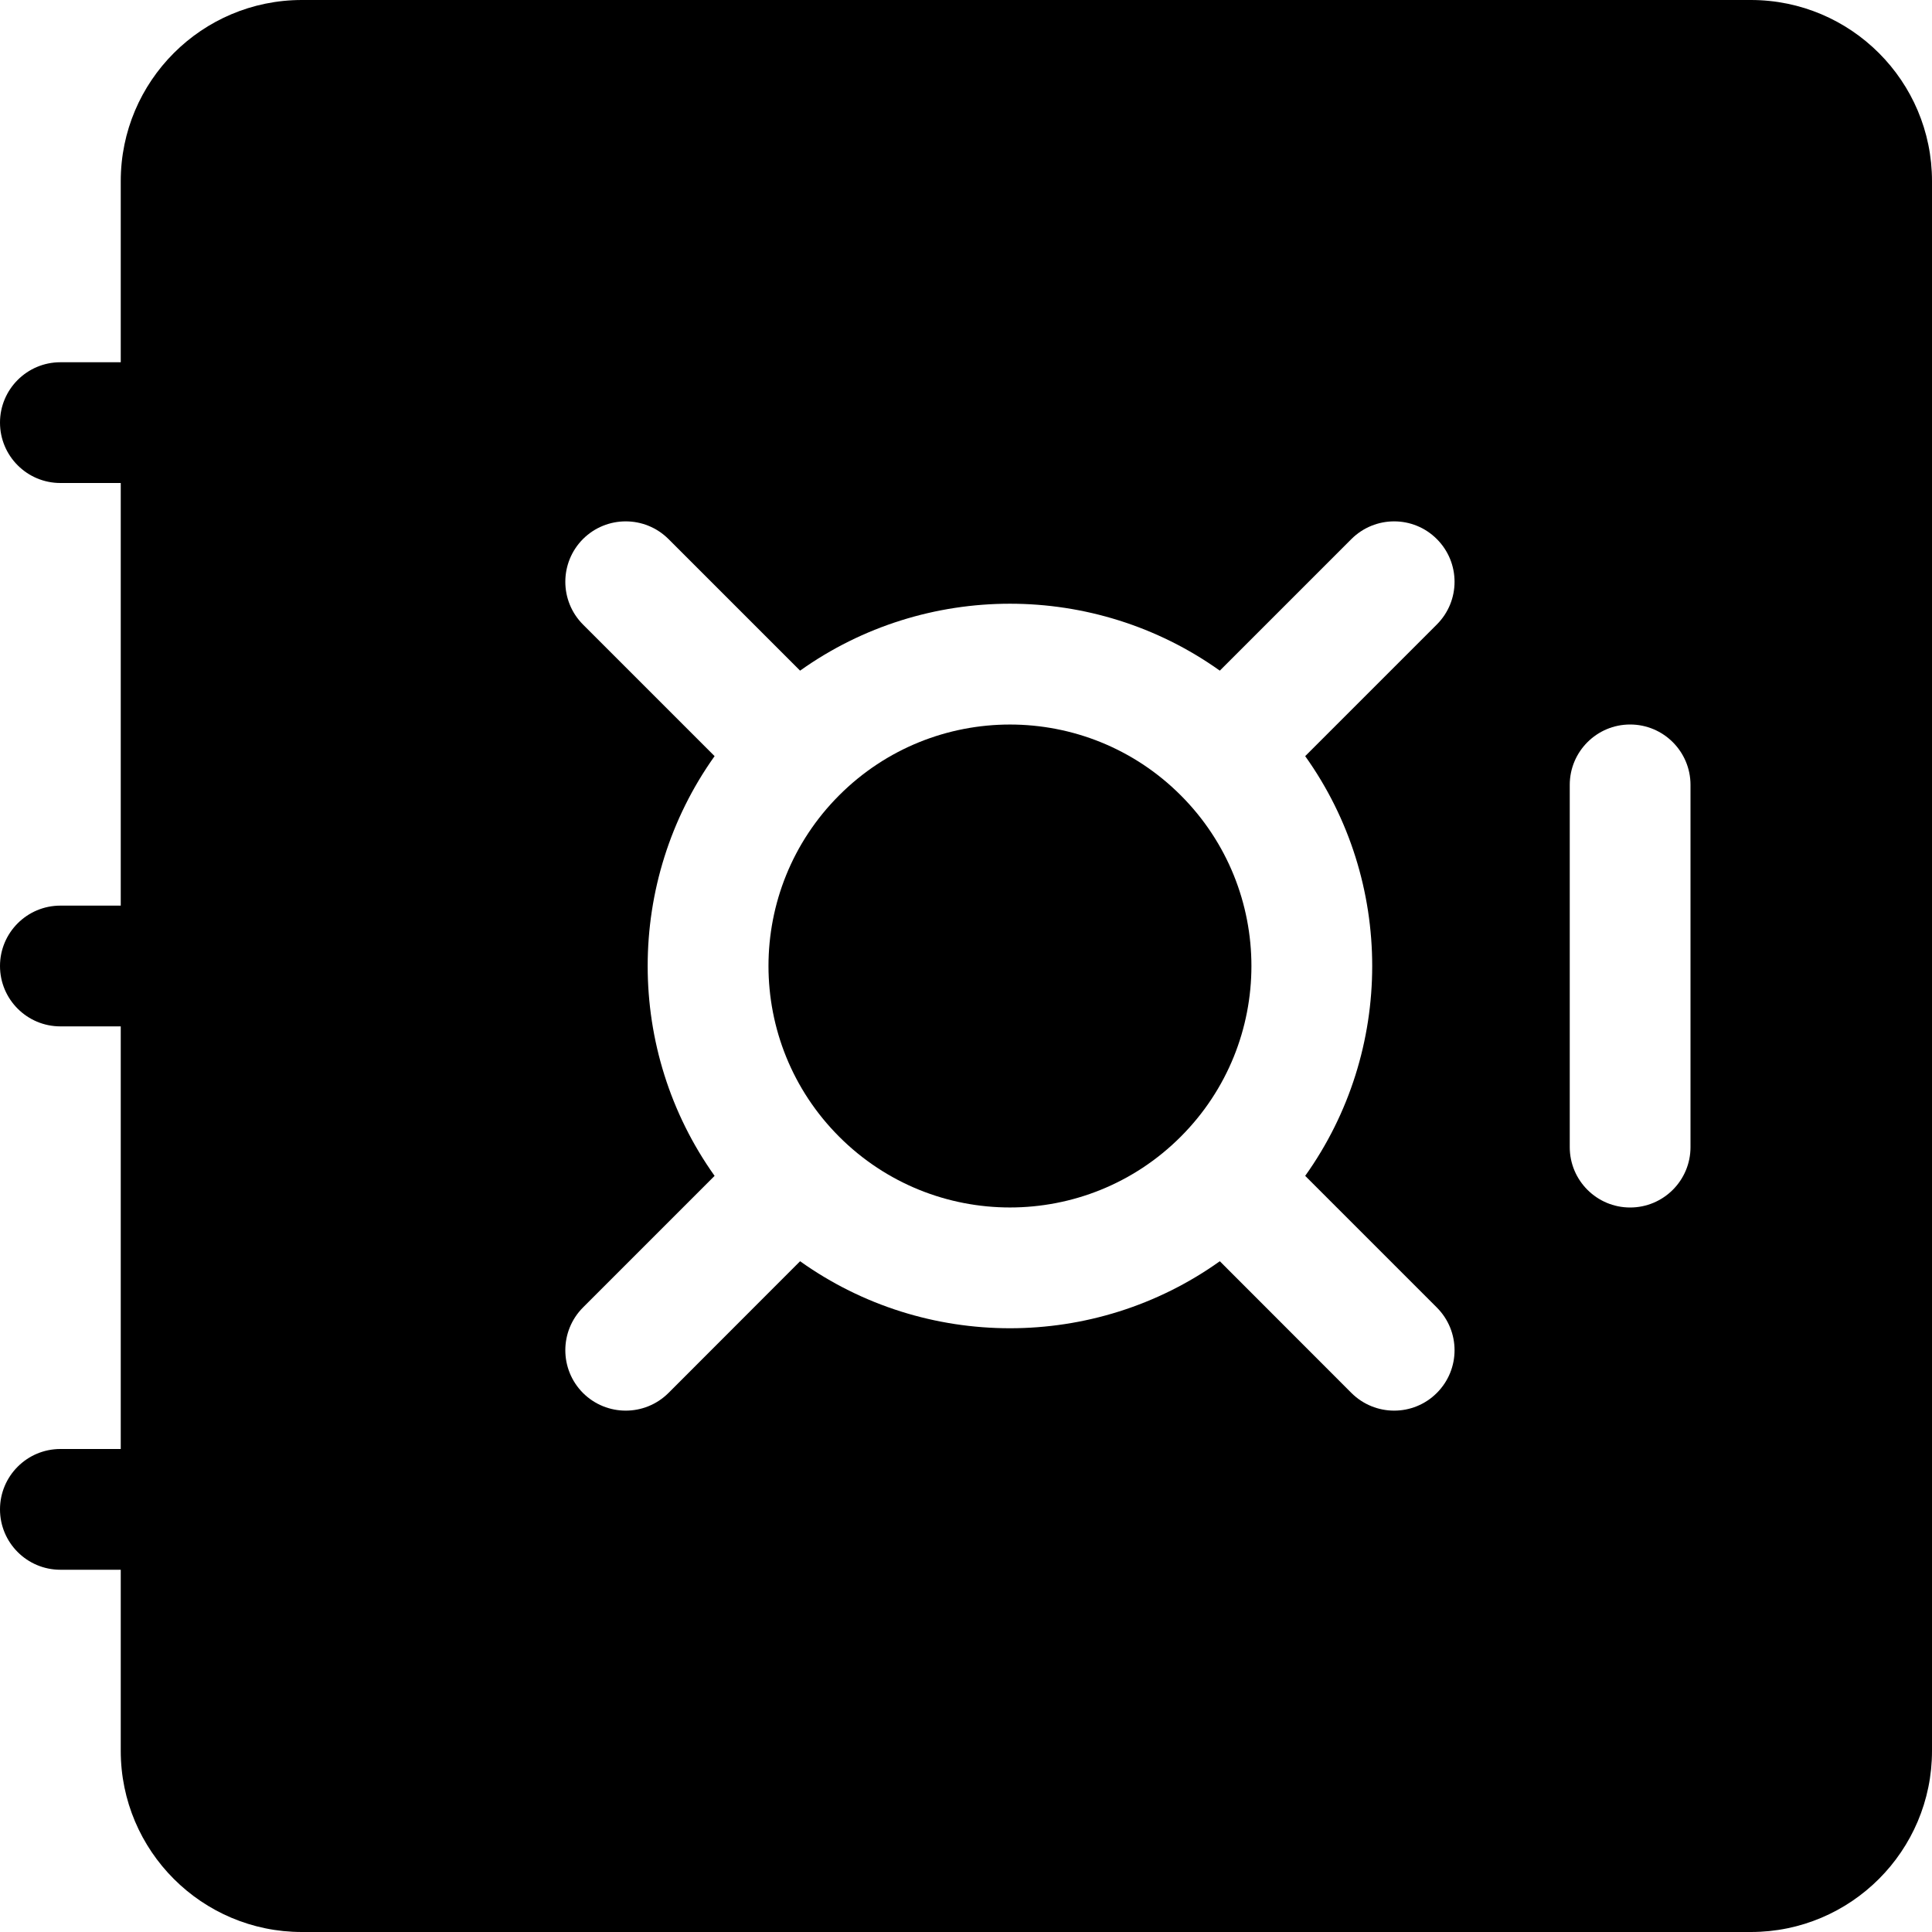 <svg width="16" height="16" viewBox="0 0 16 16" fill="none" xmlns="http://www.w3.org/2000/svg">
<path d="M9.778 9.414C8.997 10.195 7.731 10.195 6.95 9.414C6.169 8.633 6.169 7.367 6.95 6.586C7.731 5.805 8.997 5.805 9.778 6.586C10.559 7.367 10.559 8.633 9.778 9.414Z" fill="black"/>
<path d="M2.5 0C1.672 0 1 0.672 1 1.5V3H0.5C0.224 3 0 3.224 0 3.5C0 3.776 0.224 4 0.5 4H1V7.5H0.5C0.224 7.5 0 7.724 0 8C0 8.276 0.224 8.5 0.5 8.5H1V12H0.5C0.224 12 0 12.224 0 12.5C0 12.776 0.224 13 0.5 13H1V14.5C1 15.328 1.672 16 2.5 16H14.5C15.328 16 16 15.328 16 14.5V1.5C16 0.672 15.328 0 14.5 0H2.5ZM5.536 4.464L6.626 5.554C7.663 4.815 9.065 4.815 10.102 5.554L11.192 4.464C11.388 4.269 11.704 4.269 11.899 4.464C12.095 4.66 12.095 4.976 11.899 5.172L10.809 6.262C11.549 7.299 11.549 8.701 10.809 9.738L11.899 10.828C12.095 11.024 12.095 11.34 11.899 11.536C11.704 11.731 11.388 11.731 11.192 11.536L10.102 10.445C9.065 11.185 7.663 11.185 6.626 10.445L5.536 11.536C5.34 11.731 5.024 11.731 4.828 11.536C4.633 11.34 4.633 11.024 4.828 10.828L5.918 9.738C5.179 8.701 5.179 7.299 5.918 6.262L4.828 5.172C4.633 4.976 4.633 4.66 4.828 4.464C5.024 4.269 5.34 4.269 5.536 4.464ZM14 6.5V9.5C14 9.776 13.776 10 13.5 10C13.224 10 13 9.776 13 9.5V6.5C13 6.224 13.224 6 13.5 6C13.776 6 14 6.224 14 6.5Z" fill="black"/>
</svg>
